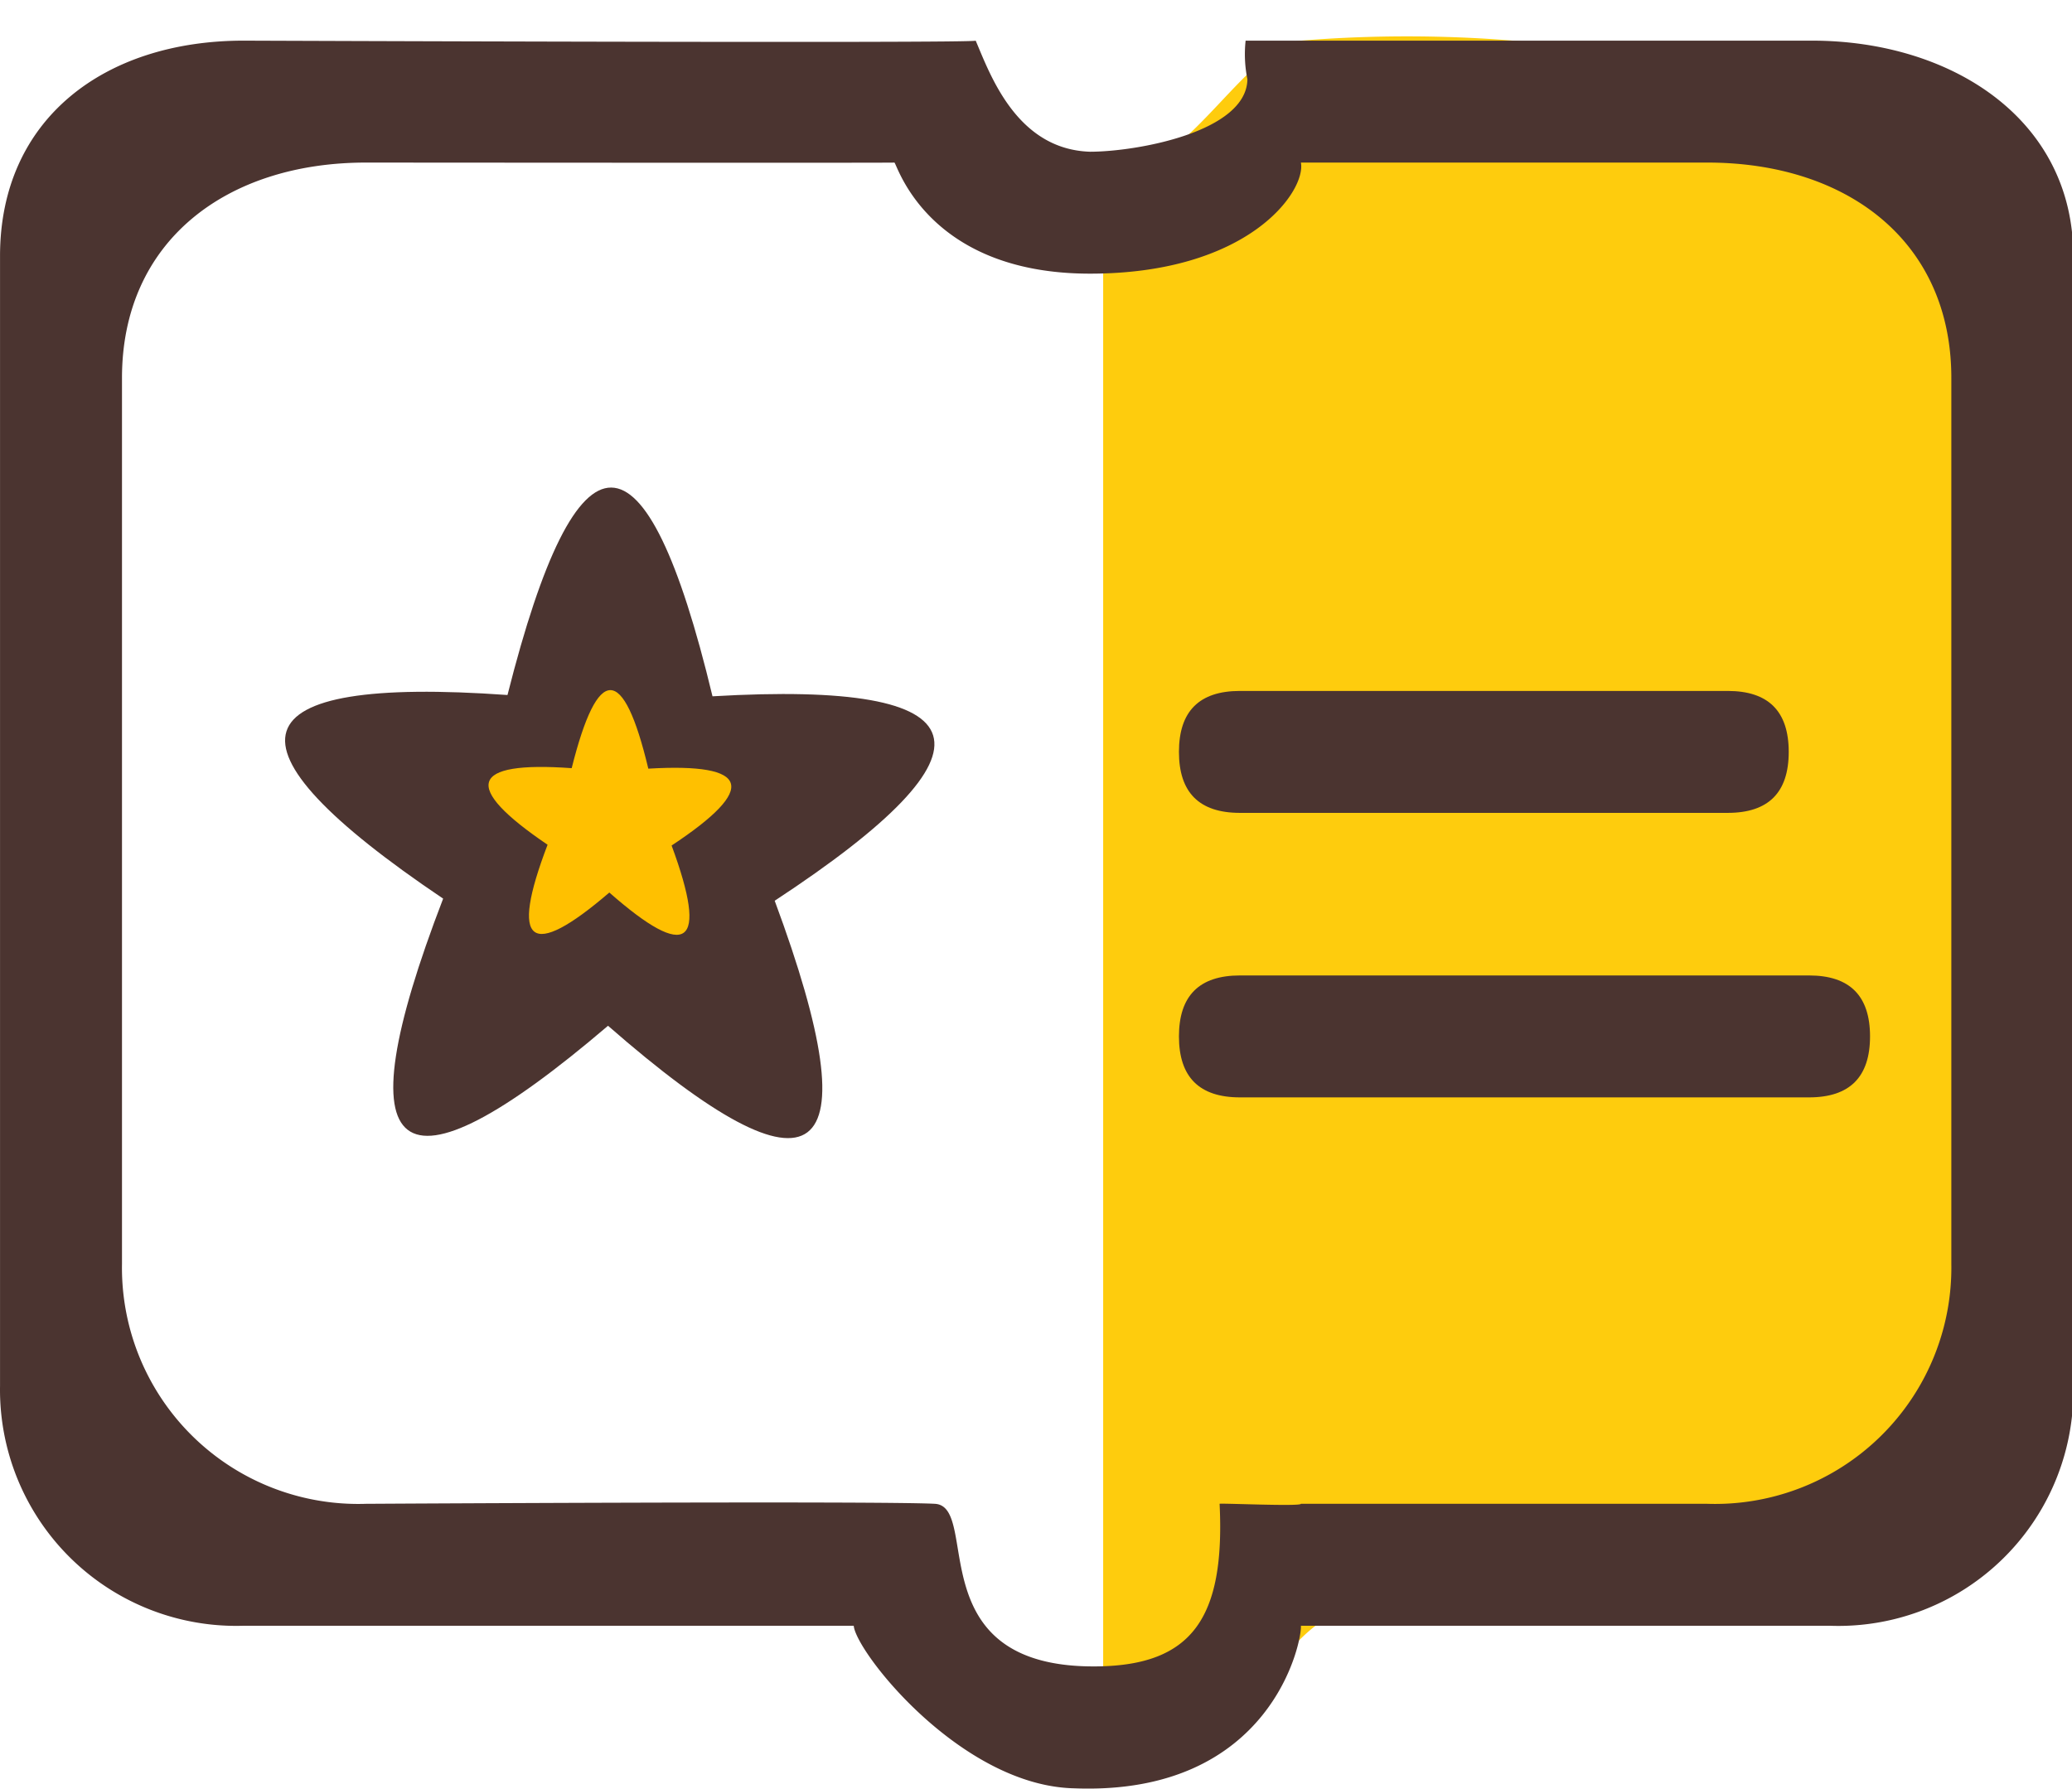 <?xml version="1.0" standalone="no"?><!DOCTYPE svg PUBLIC "-//W3C//DTD SVG 1.1//EN" "http://www.w3.org/Graphics/SVG/1.1/DTD/svg11.dtd">
<svg t="1598973646633" class="icon" viewBox="0 0 1186 1024" version="1.1" xmlns="http://www.w3.org/2000/svg" p-id="3720"
     width="231.641" height="200"><defs><style type="text/css"></style></defs><path d="M1007.78 922.69H772.413c-35.206 0-73.112 93.076-112.809 93.076h-28.156V95.008h16.707c30.878 0 67.992-69.807 96.474-71.739a754.943 754.943 0 0 1 263.15 25.2 135.706 135.706 0 0 1 134.542 136.846v600.553a135.706 135.706 0 0 1-134.542 136.822z" fill="#FECC0D" p-id="3721"></path><path d="M1047.128 930.765H744.629c0.768 8.074-16.288 97.474-129.749 93.076-64.711-1.419-124.885-77.905-126.212-93.076H139.632a135.194 135.194 0 0 1-139.615-137.288V146.595C0.017 68.039 59.866 23.269 139.493 23.269c0 0 419.682 1.629 418.984 0 8.167 19.057 23.269 62.245 65.433 63.595 26.317 0 89.679-11.192 90.098-41.512A71.599 71.599 0 0 1 712.983 23.269h324.139C1116.749 23.269 1186.743 68.039 1186.743 146.595v646.882a134.519 134.519 0 0 1-139.615 137.288z m69.807-714.362C1116.935 137.846 1056.947 93.076 977.321 93.076H744.629c3.072 16.126-29.482 63.595-120.72 63.595C530.251 156.671 513.334 93.263 511.938 93.076c1.745 0.233-302.499 0-302.499 0-79.627 0-139.615 44.77-139.615 123.326v507.267A135.194 135.194 0 0 0 209.44 860.957s294.447-1.722 325.768 0c26.48 1.699-10.192 94.519 93.076 93.076 54.008-0.745 72.995-27.69 69.807-93.076 0-0.489 46.538 1.629 46.538 0h232.691a135.263 135.263 0 0 0 139.615-137.288V216.403z" fill="#4B3430" p-id="3722"></path><path d="M674.822 395.575m34.904 0l279.229 0q34.904 0 34.904 34.904l0 0q0 34.904-34.904 34.904l-279.229 0q-34.904 0-34.904-34.904l0 0q0-34.904 34.904-34.904Z" fill="#4B3430" p-id="3723"></path><path d="M674.822 558.459m34.904 0l325.768 0q34.904 0 34.904 34.904l0 0q0 34.904-34.904 34.904l-325.768 0q-34.904 0-34.904-34.904l0 0q0-34.904 34.904-34.904Z" fill="#4B3430" p-id="3724"></path><path d="M460.141 624.683l-97.916-53.705-95.171 58.964 17.94-115.275-82.326-77.719 108.993-17.545 44.211-107.038 49.424 104.432 109.714 11.635-78.37 82.093z" fill="#FFC000" p-id="3725"></path><path d="M443.434 515.69q85.072 229.41-95.403 71.576-182.174 155.531-94.38-72.786-197.788-133.262 36.835-116.578 60.058-237.903 117.346 0.745 234.785-13.752 35.602 117.044z m-72.344-75.625q-21.431-89.772-43.862-0.279-87.701-6.283-13.799 43.839-32.786 85.886 35.346 27.364 67.48 59.383 35.648-26.922 74.438-49.168-13.333-44.002z" fill="#4B3430" p-id="3726"></path></svg>
